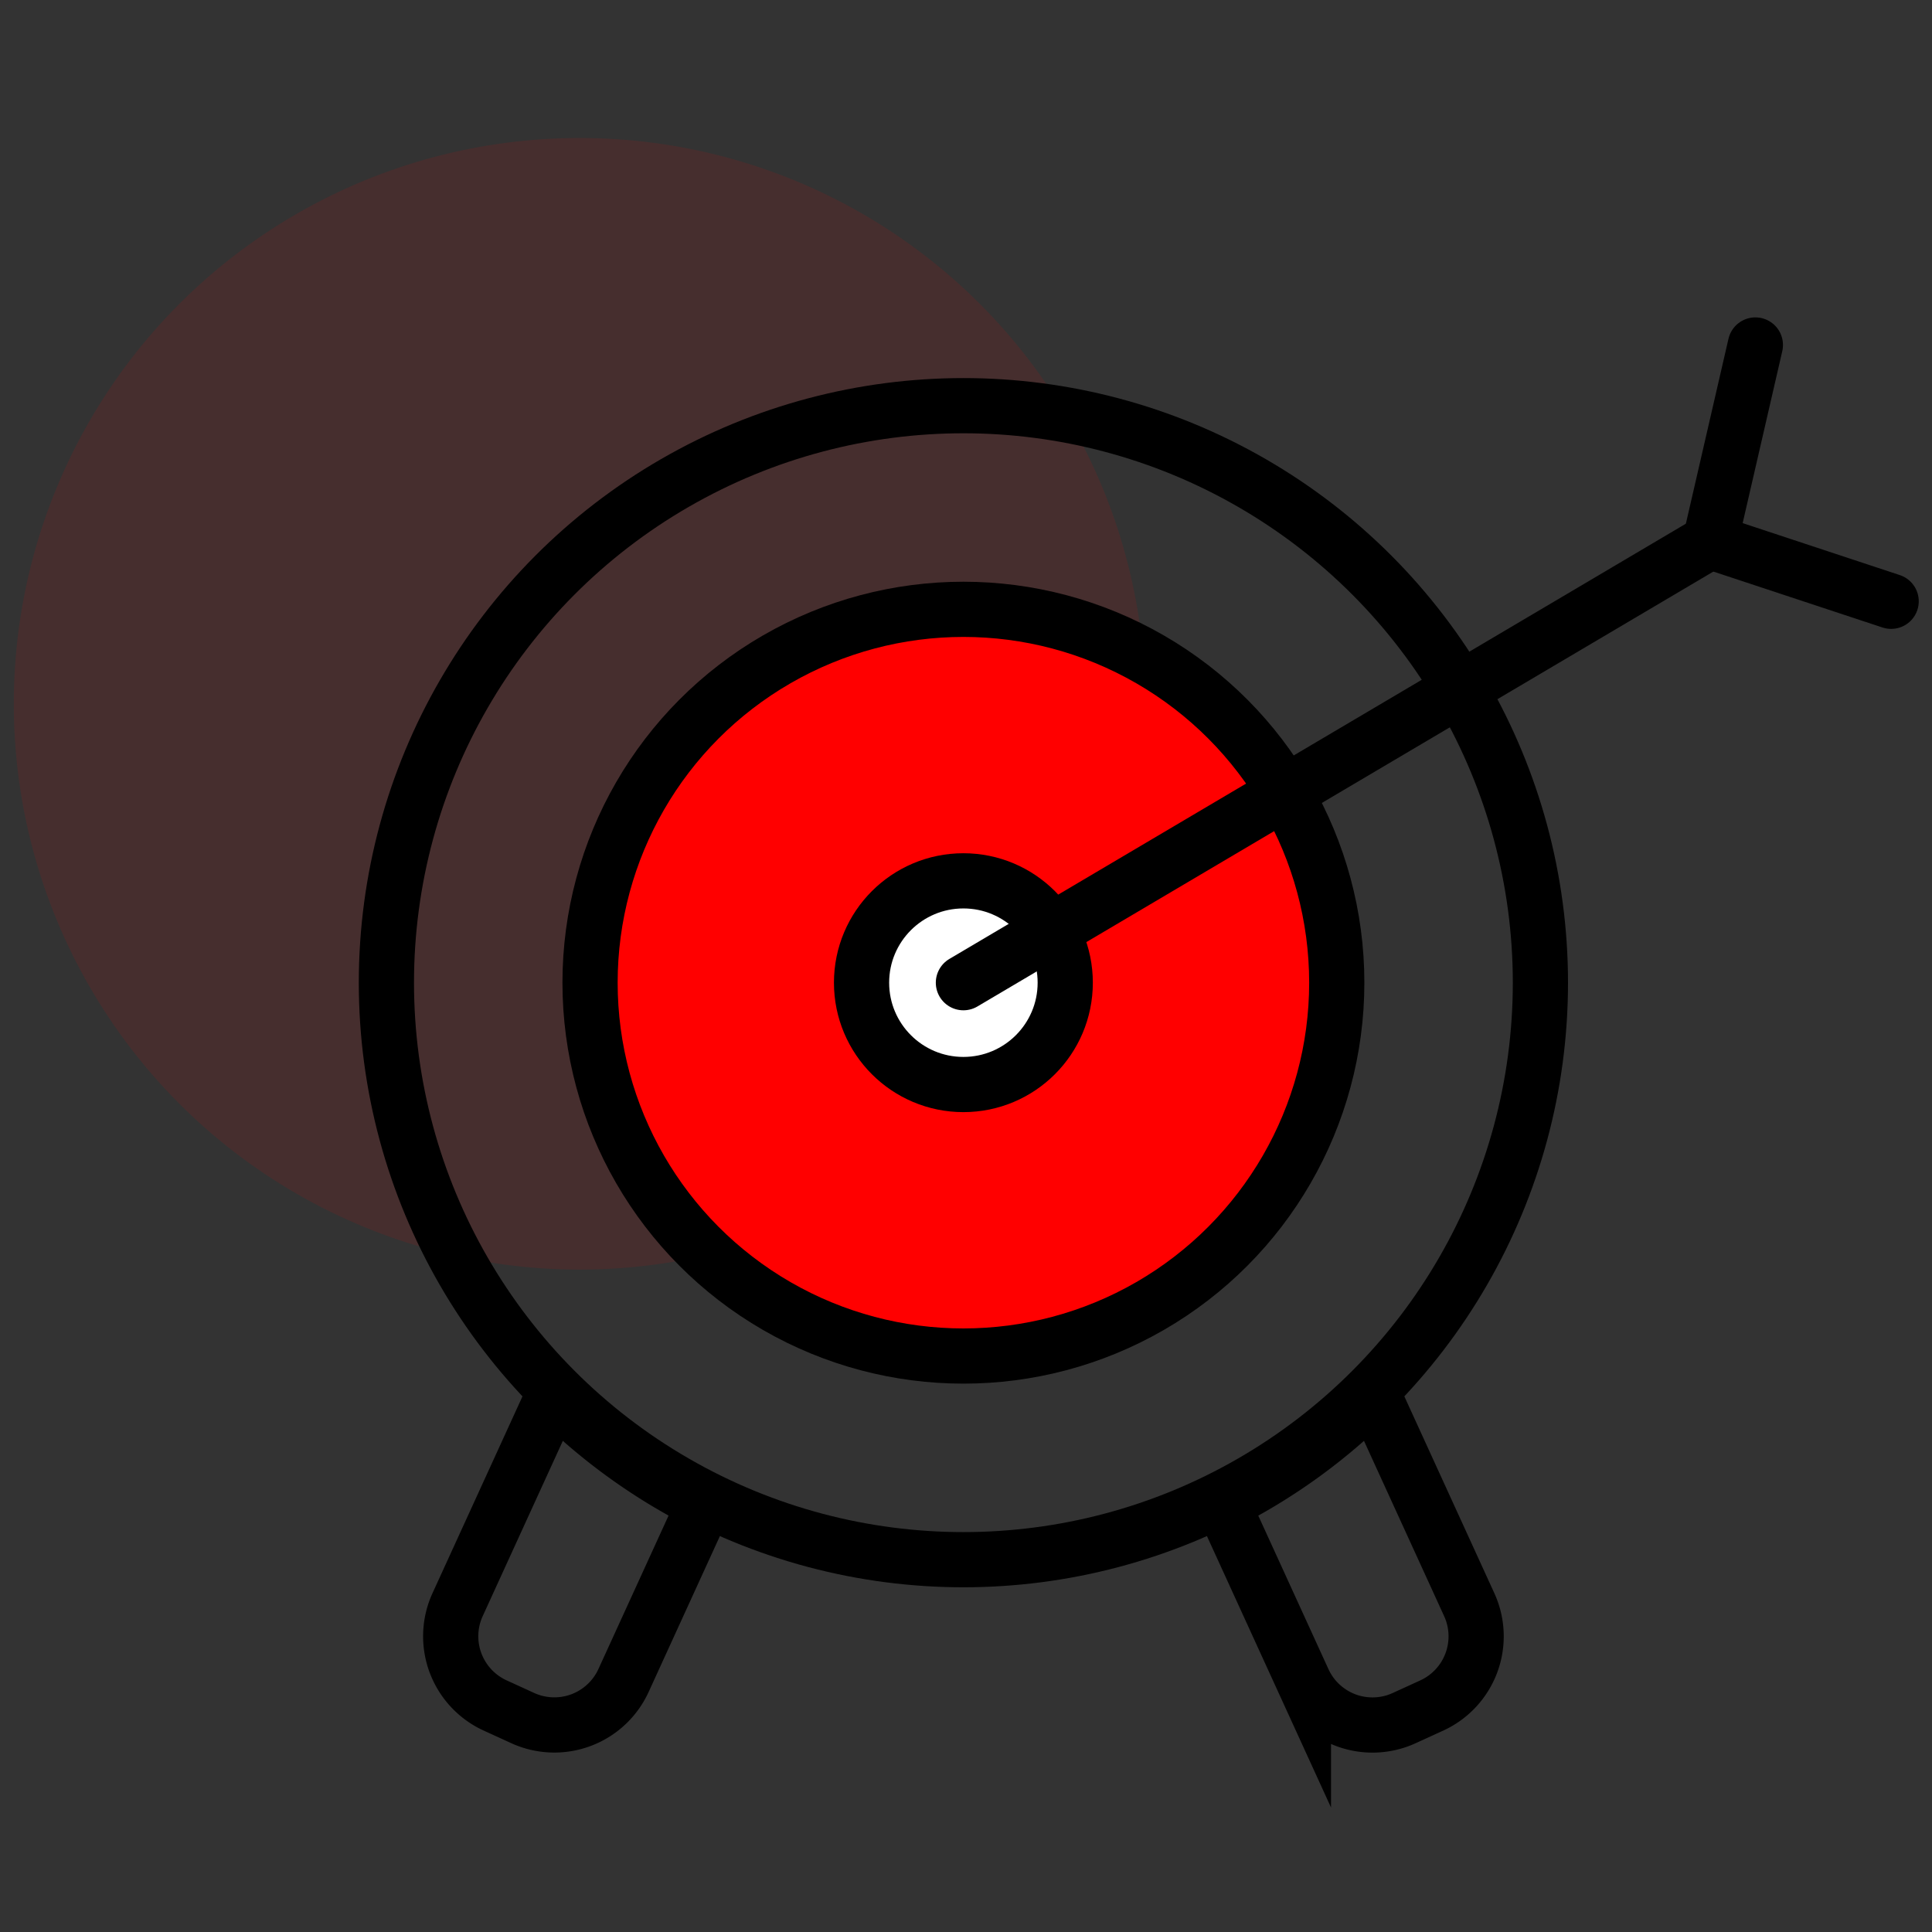 <svg xmlns="http://www.w3.org/2000/svg" width="140" height="140" viewBox="0 0 140 140">
    <rect x="0" y="0" width="140" height="140" fill="#333333" stroke="none"/>
    <defs>
        <style>
            .cls-4,.cls-6{fill:none;stroke:#000;stroke-width:4px}.cls-4{stroke-miterlimit:10}.cls-6{stroke-linecap:round;stroke-linejoin:round}
        </style>
    </defs>
    <g id="cs-app-news" transform="translate(-1071 -1166)">
        <path id="Icon_Base" fill="none" d="M0 0H140V140H0z" transform="translate(1071 1166)"/>
        <circle id="Ellipse_120" cx="41" cy="41" r="41" fill="rgba(242,6,0,0.1)" transform="translate(1072 1176)"/>
        <g id="Group_155" transform="translate(492.271 1097.733)">
            <circle id="Ellipse_126" cx="27.055" cy="27.055" r="27.055" fill="red" stroke="#000" stroke-miterlimit="10" stroke-width="4px" transform="translate(621.486 112.421)"/>
            <circle id="Ellipse_127" cx="41.812" cy="41.812" r="41.812" class="cls-4" transform="translate(606.729 97.664)"/>
            <circle id="Ellipse_128" cx="7.38" cy="7.38" r="7.38" fill="#fff" stroke="#000" stroke-miterlimit="10" stroke-width="4px" transform="translate(641.16 132.096)"/>
            <g id="Group_154" transform="translate(611.384 169.311)">
                <path id="Path_218" d="M616.6 132.493l-6.973 15.251a5.513 5.513 0 0 0 2.714 7.283l2.028.927a5.512 5.512 0 0 0 7.281-2.712l5.876-12.853a41.963 41.963 0 0 1-10.926-7.896z" class="cls-4" transform="translate(-609.13 -132.493)"/>
                <path id="Path_219" d="M648.9 132.493a41.922 41.922 0 0 1-10.924 7.9l5.876 12.853a5.511 5.511 0 0 0 7.281 2.712l2.028-.927a5.513 5.513 0 0 0 2.714-7.283z" class="cls-4" transform="translate(-582.055 -132.493)"/>
            </g>
            <path id="Line_62" d="M0 31.976L54.11 0" class="cls-6" transform="translate(648.541 107.501)"/>
            <path id="Line_63" d="M0 14.234L3.279 0" class="cls-6" transform="translate(702.651 93.266)"/>
            <path id="Line_64" d="M0 0L13.118 4.338" class="cls-6" transform="translate(702.651 107.501)"/>
        </g>
    </g>
</svg>
